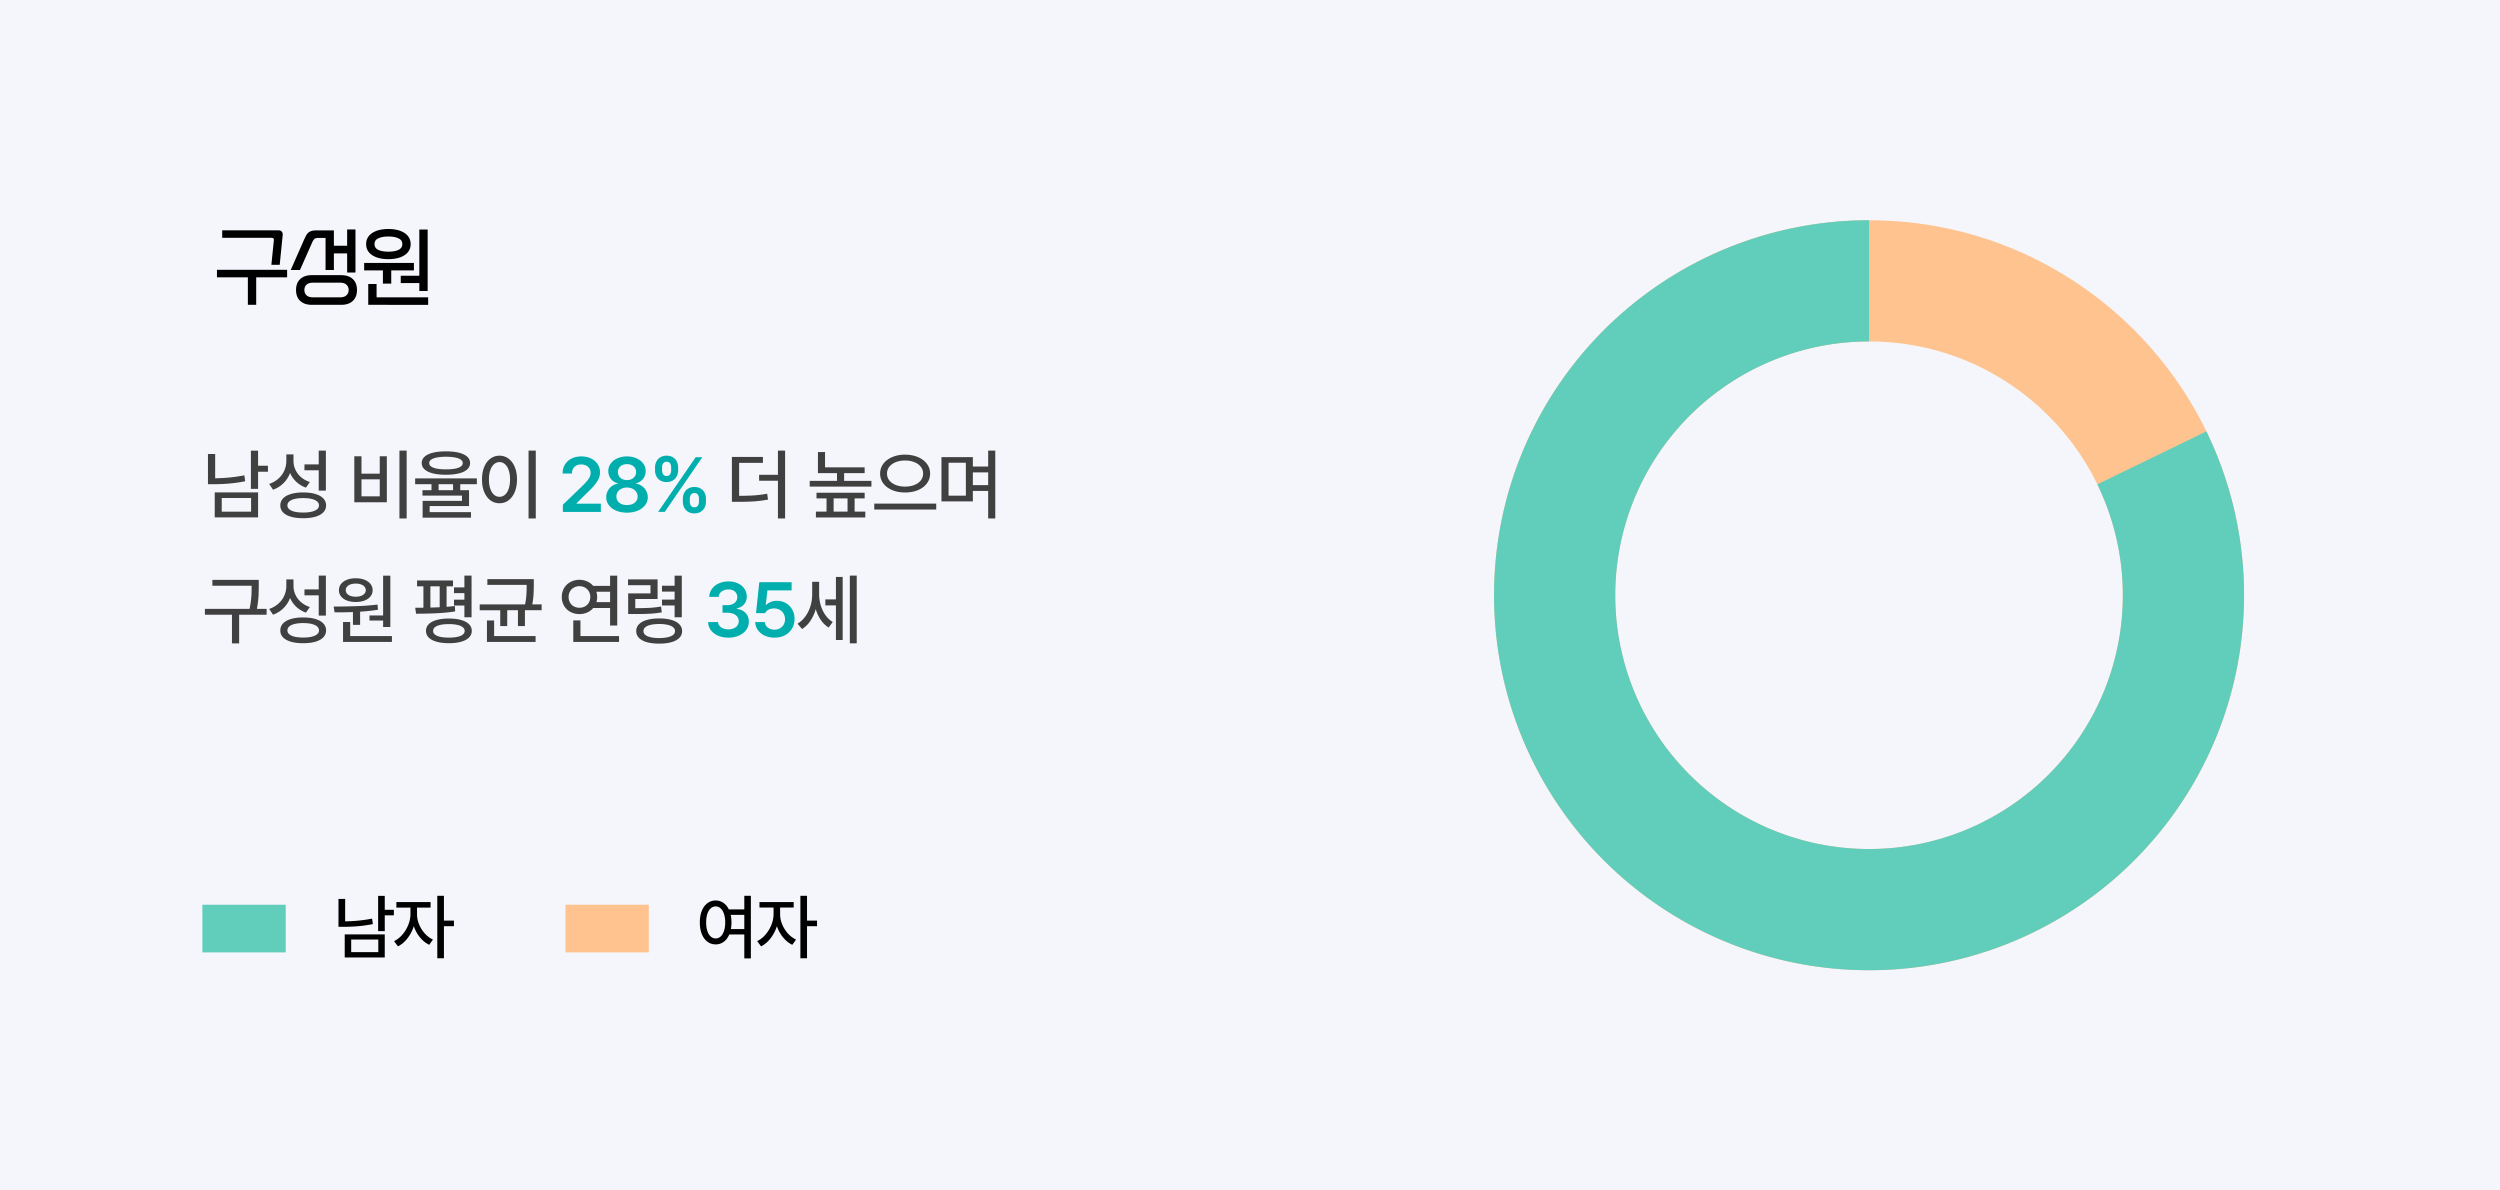<svg xmlns="http://www.w3.org/2000/svg" width="420" height="200" fill="none"><path fill="#F4F6FC" d="M0 0h420v200H0z"/><path fill="#000" d="M48.236 46.592h-5.194v4.62h-1.4v-4.62h-5.194v-1.26h11.788zm-1.246-2.1h-1.4l.42-4.144q.042-.392-.392-.392H37.33v-1.26h9.45q.365 0 .546.21.196.21.168.56zm5.421 6.72q-1.273 0-1.974-.658-.7-.644-.7-1.834t.7-1.834q.7-.658 1.974-.658h4.886q1.275 0 1.975.658.7.644.7 1.834t-.7 1.834q-.7.658-1.974.658zm7.308-5.432h-1.4v-3.206h-2.226v2.786h-1.4v-5.39h-1.231q-.45 0-.645.182-.18.168-.336.504l-2.086 4.704h-1.553l2.212-5.026q.181-.392.335-.7t.364-.504q.225-.21.532-.308.309-.112.785-.112h3.023v2.576h2.226v-2.73h1.4zm-2.604 4.172q.743 0 1.093-.35.363-.336.364-.882 0-.546-.364-.882-.35-.35-1.093-.35h-4.522q-.741 0-1.106.35-.35.336-.35.882t.35.882q.365.35 1.106.35zm11.596-7.854q-.266.462-.77.784a3.8 3.8 0 0 1-1.176.49 6.4 6.4 0 0 1-1.512.168q-.826 0-1.526-.168a3.8 3.8 0 0 1-1.176-.49 2.5 2.5 0 0 1-.77-.784 2.2 2.2 0 0 1-.266-1.092q0-.601.266-1.078.28-.475.77-.798a3.8 3.8 0 0 1 1.176-.49 6.5 6.5 0 0 1 1.526-.168q.826 0 1.512.168t1.176.49q.504.322.77.798.28.476.28 1.078 0 .616-.28 1.092m3.136 6.79h-1.4v-1.33h-3.122v-1.232h3.122v-7.77h1.4zm.084 2.324H61.865v-3.5h1.4v2.24h8.666zm-2.394-5.782h-3.808v2.212h-1.4V45.43h-3.15v-1.26h8.358zm-2.604-3.444q.658-.308.658-.98t-.658-.966q-.645-.308-1.68-.308t-1.694.308q-.644.294-.644.966t.644.98q.658.294 1.694.294 1.035 0 1.68-.294"/><path fill="#404040" d="M43.36 78.248h1.656v1.005h-1.657v2.877h-1.207v-6.419h1.207zm-2.164 2.603q-1.351.27-2.653.382-1.302.113-2.676.116h-.929v-5.077h1.212v4.076a26.5 26.5 0 0 0 4.898-.493zm2.163 6.074h-7.285v-4.202h7.285zm-1.176-3.26H37.25v2.295h4.933zm12.565-1.247h-1.203V79.01h-2.397v-.992h2.397v-2.317h1.203zm-6.015-2.963a4.717 4.717 0 0 1-2.864 2.815l-.647-.97a4.5 4.5 0 0 0 1.54-.88q.651-.579.992-1.342.345-.763.35-1.616v-1.127h1.203v1.078a3.5 3.5 0 0 0 .324 1.503q.331.714.951 1.253.624.534 1.473.812l-.656.943a4.7 4.7 0 0 1-1.616-.97 4.5 4.5 0 0 1-1.05-1.499m2.204 3.277q1.19 0 2.051.26.866.257 1.329.746.467.489.467 1.171 0 .678-.467 1.163-.462.484-1.329.736-.861.252-2.051.251-1.194 0-2.06-.251-.867-.252-1.33-.736a1.62 1.62 0 0 1-.453-1.163 1.63 1.63 0 0 1 .458-1.171q.462-.49 1.329-.746.867-.26 2.056-.26m0 3.376q.825 0 1.423-.14.597-.143.911-.412.32-.27.319-.647a.85.85 0 0 0-.319-.664q-.315-.279-.911-.422-.593-.144-1.423-.144t-1.428.144-.91.422a.84.84 0 0 0-.31.664q-.005.377.31.647.313.27.91.413.597.138 1.428.139m16.17-10.406h1.212V87.1h-1.212zm-7.582.948h1.203v2.922h3.07V76.65h1.19v7.73h-5.463zm1.203 3.878v2.855h3.07v-2.855zm14.19-.768q-1.284-.004-2.196-.233-.91-.23-1.391-.669-.48-.44-.48-1.068 0-.623.48-1.064.48-.44 1.391-.669.917-.23 2.196-.229 1.279 0 2.19.229.912.23 1.387.669.48.44.48 1.064 0 .628-.48 1.068-.476.44-1.387.669-.907.229-2.19.233m0-3.025a8 8 0 0 0-1.531.126q-.63.124-.956.363-.324.233-.319.566-.004.52.714.79.723.269 2.092.274 1.378-.005 2.1-.274.723-.27.723-.79 0-.503-.731-.777-.728-.273-2.092-.278m5.193 3.64v.966H77.32v1.014h1.477v2.662H72.18v1.019h6.945v.934h-8.125v-2.82h6.612v-.893h-6.635v-.902h1.513v-1.014h-2.747v-.966zm-6.428 1.98h2.433v-1.014h-2.433zm15.114-6.653h1.213V87.1h-1.213zm-4.879.853q.849 0 1.513.494.668.494 1.046 1.4.377.902.377 2.097 0 1.203-.377 2.11t-1.046 1.4q-.664.49-1.513.49a2.5 2.5 0 0 1-1.522-.49q-.668-.494-1.046-1.4-.372-.907-.372-2.11 0-1.2.372-2.1.377-.907 1.046-1.397.669-.494 1.522-.494m0 1.078q-.525.004-.93.363-.4.355-.623 1.015-.225.655-.225 1.535 0 .888.225 1.549.224.66.624 1.014.404.355.929.355t.925-.355.62-1.014q.224-.66.224-1.55 0-.884-.225-1.539-.22-.66-.62-1.014a1.37 1.37 0 0 0-.924-.36m46.775 2.136v-4.067h1.203V87.1h-1.203v-6.334h-3.161v-.997zm-6.518 3.533a43 43 0 0 0 2.585-.08 19 19 0 0 0 2.128-.279l.135.988q-1.171.219-2.317.3-1.14.077-2.855.077h-.893v-7.546h5.212v.996h-3.995zm17.637-3.815v1.297h4.588v.97h-10.369v-.97h4.583v-1.297h-3.201v-3.542h1.194v2.572h6.653v.97zm3.452 4.242h-1.687v2.226h1.795v.979h-8.3v-.979h1.787V83.73h-1.688v-.948h8.093zm-2.877 0h-2.339v2.226h2.339zm9.665-7.344q1.19 0 2.146.4.96.4 1.508 1.121.552.719.552 1.657 0 .942-.552 1.665-.548.723-1.508 1.118-.957.395-2.146.39-1.185.005-2.141-.39-.957-.395-1.504-1.118a2.7 2.7 0 0 1-.548-1.665q0-.939.548-1.657.547-.722 1.504-1.122.956-.4 2.141-.4m0 .983a4.1 4.1 0 0 0-1.558.274q-.692.273-1.086.776a1.8 1.8 0 0 0-.391 1.145q0 .651.391 1.149.39.494 1.082.768.695.27 1.562.269.866 0 1.557-.27.692-.273 1.082-.767.391-.498.391-1.15 0-.645-.395-1.144-.391-.503-1.082-.776a4 4 0 0 0-1.553-.274m-5.176 7.24h10.41v.997h-10.41zm19.136-6.226v-2.68h1.195V87.1h-1.195v-4.624h-2.572v1.76h-5.274v-7.443h5.274v1.59zm-6.652 4.893h2.904V77.74h-2.904zm4.08-3.91v2.137h2.572v-2.137zM44.791 102.291v.983h-4.614v4.821h-1.208v-4.821h-4.547v-.983h7.51q.157-.754.229-1.423.076-.669.094-1.194.018-.53.018-1.252v-.023h-6.59v-.978h7.789v1q-.004.746-.023 1.266a16 16 0 0 1-.291 2.604zm9.957 1.127h-1.203v-3.407h-2.397v-.992h2.397v-2.317h1.203zm-6.015-2.963a4.724 4.724 0 0 1-2.864 2.815l-.647-.97a4.45 4.45 0 0 0 1.54-.88q.651-.579.992-1.342.345-.763.35-1.616v-1.127h1.203v1.078a3.5 3.5 0 0 0 .324 1.503q.331.714.951 1.253.624.534 1.473.812l-.656.943a4.7 4.7 0 0 1-1.616-.97 4.5 4.5 0 0 1-1.05-1.499m2.204 3.277q1.19 0 2.051.26.866.256 1.329.746.467.489.467 1.171 0 .678-.467 1.163-.462.484-1.329.736-.861.252-2.051.251-1.194 0-2.06-.251-.867-.252-1.33-.736a1.62 1.62 0 0 1-.453-1.163q-.004-.682.458-1.171.462-.49 1.329-.746.867-.26 2.056-.26m0 3.376a6.4 6.4 0 0 0 1.423-.139q.597-.144.911-.413.32-.27.319-.647a.84.84 0 0 0-.319-.664q-.315-.278-.911-.422-.593-.144-1.423-.144a6.2 6.2 0 0 0-1.428.144q-.597.144-.91.422a.84.84 0 0 0-.31.664q-.005.378.31.647.313.269.91.413.597.138 1.428.139m11.137-2.86v-.853h2.29v-6.684h1.211v8.628h-1.212v-1.091zm-2.294-3.115q-.84 0-1.486-.242-.642-.243-.996-.692a1.64 1.64 0 0 1-.355-1.05q0-.593.355-1.046.36-.453 1-.705.647-.25 1.482-.251.822 0 1.459.251.642.252 1.001.705t.364 1.046a1.66 1.66 0 0 1-.364 1.05q-.355.45-.997.692-.636.242-1.463.242m0-3.088q-.502 0-.889.134a1.33 1.33 0 0 0-.592.386.88.88 0 0 0-.211.584q0 .332.21.583.212.247.593.382.386.135.89.135.484 0 .861-.135t.593-.382a.89.89 0 0 0 0-1.167 1.36 1.36 0 0 0-.597-.386 2.5 2.5 0 0 0-.858-.135m-.485 6.939v-2.154a70 70 0 0 1-2.657.045h-.431l-.153-.97q2.254-.013 4.009-.076a37 37 0 0 0 3.358-.265l.08.871q-1.364.224-3.003.327v2.222zm-.462-.489v2.361h7.012v.988H57.63v-3.349zm20.39-.794h-1.204v-1.976h-1.746v-.978h1.746v-1.095h-1.746v-.97h1.746v-1.98h1.203zm-2.752-.983q-1.464.233-3.124.309a75 75 0 0 1-3.448.077l-.144-1.001h.67l.708-.009v-3.587h-1.068v-.983h6.042v.983h-1.082v3.438q.746-.057 1.392-.134zm-4.166-4.211v3.564a68 68 0 0 0 1.562-.054v-3.51zm3.106 5.409q1.2 0 2.06.247.867.243 1.325.709.462.467.462 1.122 0 .647-.462 1.109-.462.467-1.329.709-.862.247-2.056.247t-2.06-.247q-.866-.242-1.329-.709a1.5 1.5 0 0 1-.453-1.109 1.53 1.53 0 0 1 .453-1.122q.458-.466 1.325-.709.866-.247 2.064-.247m0 3.205q.836 0 1.428-.13.597-.13.911-.382.314-.255.314-.615 0-.363-.318-.619-.315-.256-.912-.391a6.6 6.6 0 0 0-1.423-.134q-.835 0-1.432.134-.597.135-.91.391-.311.256-.306.619-.004.36.305.615.315.252.907.382.597.13 1.436.13m15.586-5.584v.983h-2.81v2.662h-1.172v-2.662h-1.8v2.662H84.04v-2.662h-3.452v-.983h7.627q.175-.907.22-1.639.045-.73.045-1.638h-6.603v-.96h7.801v.897q0 .943-.045 1.688a13 13 0 0 1-.21 1.652zm-9.189 2.698h1.203v2.621h6.967v.988h-8.17zm17.853-2.092q-.403.485-1.005.754a3.1 3.1 0 0 1-1.297.269 3.17 3.17 0 0 1-1.531-.368 2.7 2.7 0 0 1-1.064-1.023 2.83 2.83 0 0 1-.382-1.481 2.83 2.83 0 0 1 .382-1.482q.386-.66 1.064-1.028a3.2 3.2 0 0 1 1.53-.377 3.2 3.2 0 0 1 1.293.274q.597.27 1.006.75h2.837v-1.72h1.203v8.377h-1.203v-2.945zm-4.134-1.849q0 .53.234.942.233.413.65.642.418.225.948.225.51 0 .924-.229.413-.229.647-.638.237-.413.238-.942 0-.526-.238-.934a1.65 1.65 0 0 0-.647-.642 1.9 1.9 0 0 0-.924-.238q-.53.004-.947.233a1.64 1.64 0 0 0-.651.642 1.86 1.86 0 0 0-.234.939m6.967-.88h-2.303q.13.44.13.88 0 .444-.125.861h2.298zm-4.978 4.812v2.63h6.482v.988h-7.685v-3.618zm17.026-.521h-1.207v-1.988h-2.119v-.984h2.119v-1.342h-2.119v-.983h2.119v-1.697h1.207zm-3.366-.83q-.961.17-1.935.229a49 49 0 0 1-2.604.053h-1.104v-3.46h3.748v-1.383h-3.77v-.979h4.964v3.295h-3.748v1.544a47 47 0 0 0 2.483-.058 16 16 0 0 0 1.849-.224zm-.431 1.023q1.19 0 2.056.252.866.25 1.328.731.463.48.463 1.145 0 .664-.463 1.136-.462.476-1.328.722-.862.247-2.056.247-1.199 0-2.07-.247-.866-.246-1.328-.722a1.55 1.55 0 0 1-.458-1.136 1.57 1.57 0 0 1 .458-1.145q.462-.48 1.333-.731.87-.252 2.065-.252m0 3.295q.83 0 1.427-.135.597-.134.911-.395a.8.8 0 0 0 .319-.637.81.81 0 0 0-.319-.647q-.314-.269-.911-.404a6.4 6.4 0 0 0-1.427-.139q-.84 0-1.432.139-.592.135-.903.404a.81.81 0 0 0-.305.647q-.004.566.683.866.69.301 1.957.301m32.026.884V96.702h1.159v11.375zm-4.111-7.375h1.773v-3.78h1.135v10.594h-1.135v-5.813h-1.773zm-1.046-.893q0 .933.256 1.84.26.903.776 1.652.516.745 1.253 1.194l-.678.934a4.25 4.25 0 0 1-1.32-1.271 6.5 6.5 0 0 1-.853-1.827 7 7 0 0 1-.911 1.985 4.5 4.5 0 0 1-1.392 1.36l-.754-.898a4.4 4.4 0 0 0 1.333-1.248 5.9 5.9 0 0 0 .84-1.728 6.8 6.8 0 0 0 .283-1.94V97.74h1.167z"/><path fill="#00AEAE" d="m94.562 86-.004-1.198 3.245-3.13q.53-.529.817-.87.292-.341.444-.67.158-.33.158-.704 0-.422-.207-.74a1.34 1.34 0 0 0-.57-.49 1.86 1.86 0 0 0-.808-.17q-.467 0-.822.188-.35.185-.538.53t-.189.808h-1.57q-.006-.858.394-1.508.4-.651 1.113-1.006.72-.36 1.634-.36.921 0 1.634.347a2.65 2.65 0 0 1 1.109.947q.4.606.4 1.369-.005.538-.207 1.032-.201.49-.7 1.096-.495.6-1.405 1.459l-1.63 1.62v.067h4.081V86zm10.774.126q-1.011 0-1.809-.333-.795-.336-1.239-.924a2.15 2.15 0 0 1-.44-1.333q-.005-.57.256-1.064a2.33 2.33 0 0 1 1.71-1.226v-.058a2 2 0 0 1-1.418-1.113 2.16 2.16 0 0 1-.202-.93q0-.7.404-1.261.408-.566 1.126-.884a3.9 3.9 0 0 1 1.612-.32q.893 0 1.607.32.718.318 1.127.884.408.56.408 1.261 0 .499-.211.93a2.1 2.1 0 0 1-.579.722 2 2 0 0 1-.835.39v.06q.543.084.992.408.454.322.718.817.265.494.265 1.064 0 .74-.449 1.333-.449.588-1.248.924-.794.333-1.795.333m0-5.472q.44 0 .785-.17.346-.172.544-.477.197-.309.197-.705 0-.39-.193-.69-.193-.302-.543-.468a1.8 1.8 0 0 0-.79-.17q-.454 0-.799.17-.346.167-.539.467-.189.3-.188.691 0 .396.193.705.197.305.543.476.35.17.79.17m0 4.197q.534 0 .938-.18.409-.184.628-.507.22-.328.22-.745 0-.43-.233-.777a1.53 1.53 0 0 0-.637-.538 2.1 2.1 0 0 0-.916-.198q-.512 0-.92.198a1.53 1.53 0 0 0-.638.538q-.228.346-.224.777-.005.418.211.745.219.323.624.507.408.18.947.18m4.709-6.32q0-.544.229-.993.234-.453.673-.718a2 2 0 0 1 1.042-.265q.615 0 1.05.265.44.266.665.714.224.45.224.996v.485q0 .543-.229.992-.224.45-.664.714-.44.265-1.046.265-.61 0-1.051-.265a1.74 1.74 0 0 1-.668-.714q-.225-.449-.225-.992zm1.63 7.469h-1.118l6.32-9.193h1.118zm-.449-6.985q0 .404.184.678t.579.274q.399 0 .579-.27.184-.273.184-.682v-.485q0-.412-.175-.682-.175-.274-.588-.274-.392 0-.579.279a1.2 1.2 0 0 0-.184.677zm3.492 4.776q0-.542.229-.992.23-.453.669-.718t1.046-.265q.61 0 1.05.265.44.266.665.714.224.45.224.996v.485q0 .543-.229.997-.228.45-.669.714-.44.264-1.041.264-.61 0-1.051-.264a1.74 1.74 0 0 1-.668-.714 2.2 2.2 0 0 1-.225-.997zm1.172.485q0 .405.184.678.184.274.588.274.399 0 .579-.274.184-.273.184-.678v-.485q0-.412-.18-.682-.174-.274-.583-.274-.395 0-.584.279a1.17 1.17 0 0 0-.188.677zm6.482 22.85q-.97 0-1.737-.332-.768-.333-1.208-.925a2.36 2.36 0 0 1-.462-1.365h1.67q.018.364.247.647.233.278.619.43.39.153.866.153.504 0 .898-.17.4-.176.62-.485.224-.315.224-.714a1.2 1.2 0 0 0-.224-.736 1.5 1.5 0 0 0-.665-.503 2.6 2.6 0 0 0-1.019-.184h-.817v-1.275h.817q.485 0 .862-.166.378-.17.588-.476.211-.309.211-.705 0-.38-.184-.673a1.2 1.2 0 0 0-.516-.458 1.75 1.75 0 0 0-.772-.161q-.436 0-.808.157a1.46 1.46 0 0 0-.602.44 1.1 1.1 0 0 0-.238.655h-1.584q.017-.754.449-1.347a2.83 2.83 0 0 1 1.162-.92 3.9 3.9 0 0 1 1.63-.332q.906 0 1.602.341.7.336 1.078.92.381.579.377 1.284a1.96 1.96 0 0 1-.207.925 1.85 1.85 0 0 1-.588.687q-.38.269-.889.377v.072q.642.084 1.1.377.458.291.696.749.238.459.233 1.037a2.25 2.25 0 0 1-.44 1.374q-.44.61-1.225.956-.781.346-1.764.346m7.743 0a3.9 3.9 0 0 1-1.634-.337 2.86 2.86 0 0 1-1.154-.934 2.4 2.4 0 0 1-.449-1.351h1.607q.027.368.252.665.224.292.583.457.365.162.795.162.507 0 .911-.224.405-.23.629-.629a1.8 1.8 0 0 0 .229-.911q0-.52-.238-.929a1.6 1.6 0 0 0-.656-.642 1.9 1.9 0 0 0-.942-.229q-1.087 0-1.509.785h-1.526l.548-5.202h5.431v1.382h-4.067l-.278 2.442h.081q.278-.31.754-.503a2.7 2.7 0 0 1 1.032-.193q.844 0 1.522.395.678.391 1.064 1.087.386.691.386 1.562 0 .906-.431 1.625a2.95 2.95 0 0 1-1.194 1.122q-.763.4-1.746.4"/><path fill="#000" d="M64.64 152.844h1.528v.928H64.64v2.656h-1.114v-5.925h1.114zm-1.998 2.403q-1.247.249-2.449.352-1.2.104-2.47.108h-.857v-4.686h1.119v3.762a24.5 24.5 0 0 0 4.52-.456zm1.997 5.607h-6.725v-3.879h6.725zm-1.085-3.009H59v2.118h4.554zm11.026-3.186h1.683v.94H74.58v5.395h-1.114v-10.5h1.114zm-4.52-1.065q-.004.825.335 1.67.34.841.949 1.533.614.688 1.392 1.052l-.63.879q-.87-.419-1.55-1.247a6.2 6.2 0 0 1-1.04-1.877q-.24.75-.638 1.413-.397.662-.915 1.172a4.3 4.3 0 0 1-1.102.8l-.66-.879q.78-.373 1.405-1.102.63-.729.987-1.632.36-.904.364-1.782v-1.123h-2.366v-.92h5.747v.92H70.06zM125.043 150.494h1.102v10.521h-1.102v-4.027h-2.524q-.335.796-.932 1.234-.592.435-1.351.435-.783 0-1.388-.451-.605-.456-.945-1.289-.335-.837-.331-1.952-.004-1.106.331-1.939.34-.837.945-1.288a2.24 2.24 0 0 1 1.388-.456 2.25 2.25 0 0 1 1.285.393q.572.386.92 1.103h2.602zm-4.807 7.165q.473 0 .833-.328.364-.327.564-.936.203-.61.203-1.43 0-.811-.203-1.417-.2-.609-.564-.936a1.2 1.2 0 0 0-.833-.336 1.24 1.24 0 0 0-.841.332q-.36.327-.564.936-.198.606-.198 1.421 0 .82.198 1.43.204.609.564.936.365.328.841.328m4.807-1.579v-2.387h-2.287q.132.59.132 1.272 0 .564-.099 1.115zm10.537-1.421h1.682v.94h-1.682v5.395h-1.114v-10.5h1.114zm-4.521-1.065a4.4 4.4 0 0 0 .336 1.67q.34.841.949 1.533.613.688 1.392 1.052l-.63.879q-.87-.419-1.549-1.247a6.1 6.1 0 0 1-1.04-1.877q-.24.75-.639 1.413-.397.662-.915 1.172a4.4 4.4 0 0 1-1.102.8l-.659-.879a4.3 4.3 0 0 0 1.404-1.102 5.7 5.7 0 0 0 .987-1.632q.36-.904.364-1.782v-1.123h-2.366v-.92h5.747v.92h-2.279z"/><path fill="#61CDBB" d="M34 152h14v8H34z"/><path fill="#FFC38F" d="M95 152h14v8H95zM377 100c0 34.794-28.206 63-63 63s-63-28.206-63-63 28.206-63 63-63 63 28.206 63 63m-105.636 0c0 23.547 19.089 42.636 42.636 42.636s42.636-19.089 42.636-42.636S337.547 57.364 314 57.364 271.364 76.453 271.364 100"/><path fill="#61CDBB" d="M314 37a63 63 0 1 0 56.669 35.475l-18.318 8.897a42.633 42.633 0 0 1-34.678 61.105 42.64 42.64 0 0 1-43.486-27.222 42.63 42.63 0 0 1 14.161-49.31A42.64 42.64 0 0 1 314 57.364z"/></svg>